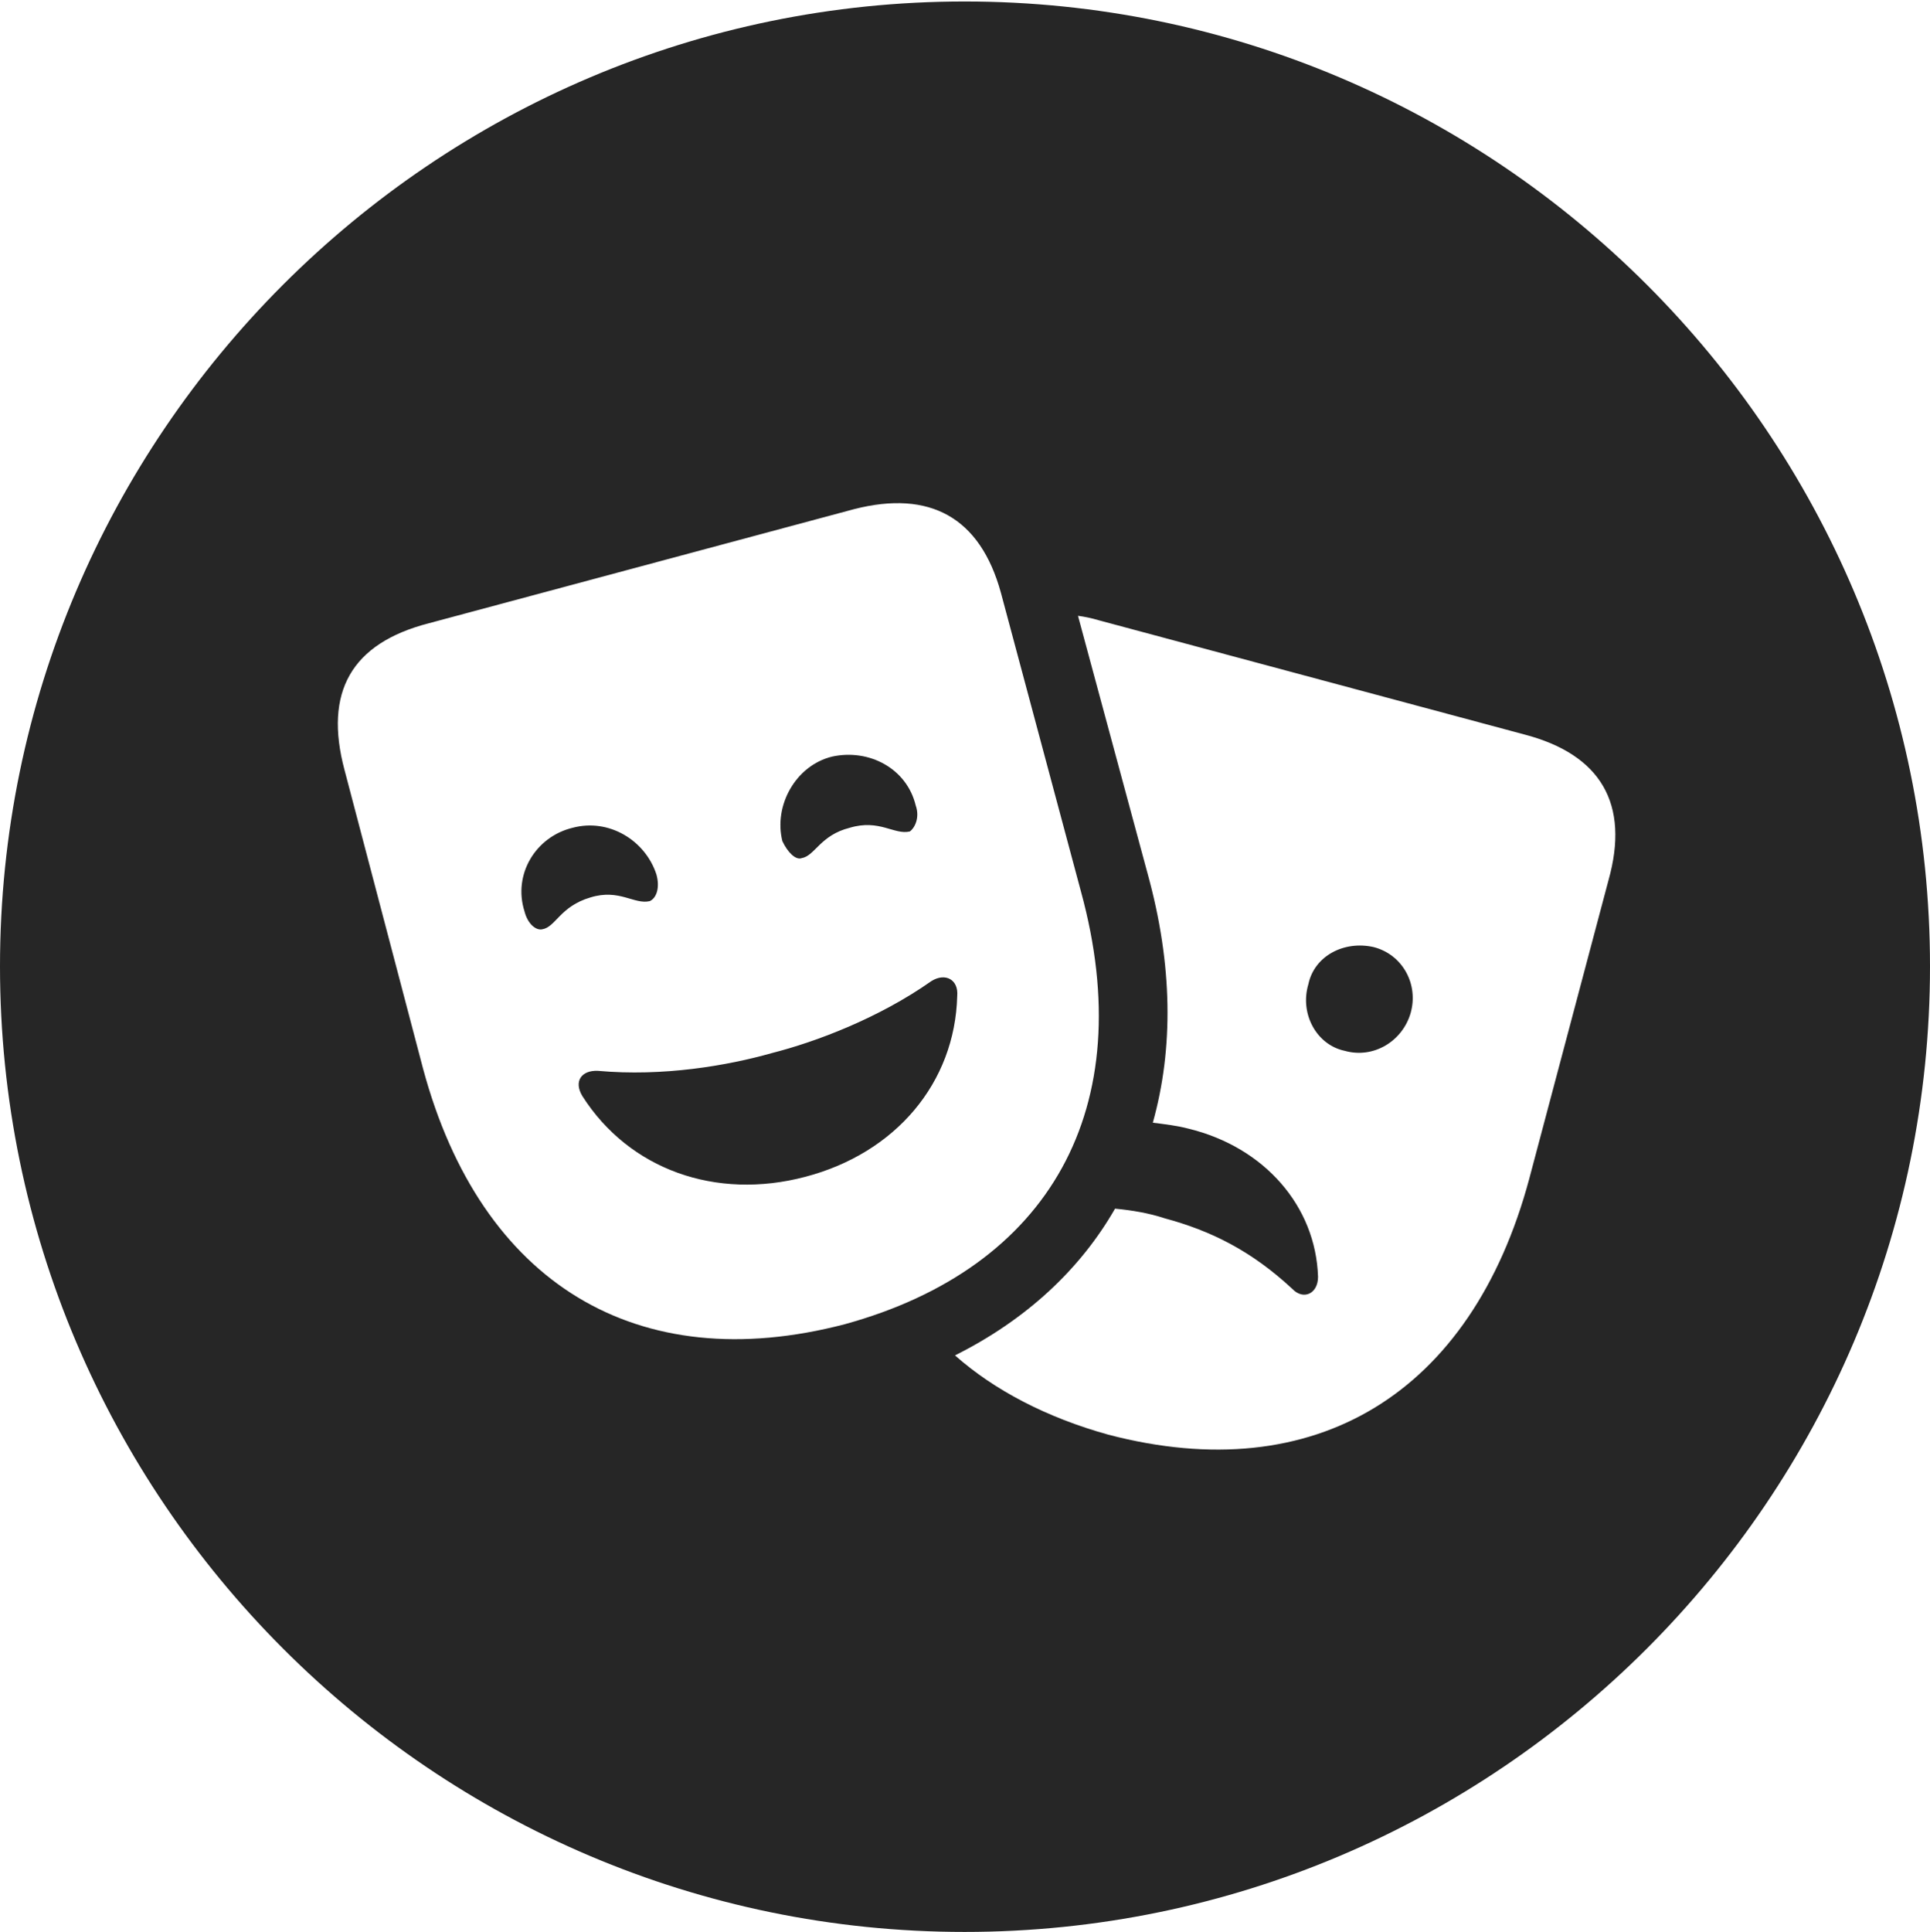 <?xml version="1.0" encoding="UTF-8"?>
<!--Generator: Apple Native CoreSVG 326-->
<!DOCTYPE svg
PUBLIC "-//W3C//DTD SVG 1.1//EN"
       "http://www.w3.org/Graphics/SVG/1.1/DTD/svg11.dtd">
<svg version="1.1" xmlns="http://www.w3.org/2000/svg" xmlns:xlink="http://www.w3.org/1999/xlink" viewBox="0 0 651.25 651.75">
 <g>
  <rect height="651.75" opacity="0" width="651.25" x="0" y="0"/>
  <path d="M651.25 326C651.25 505.5 505 651.75 325.5 651.75C146.25 651.75 0 505.5 0 326C0 146.75 146.25 0.5 325.5 0.5C505 0.5 651.25 146.75 651.25 326ZM387.25 294.75C395.75 325.5 396 353.75 389 378.75C393 379.25 397.25 379.75 401 380.75C426.75 387 444 407 444.75 430.75C444.75 436.5 439.75 438.75 436 434.75C422.25 422 408.75 415.25 393 411C387.75 409.25 381.75 408.25 376.25 407.75C364.5 428.25 346.25 445.25 322.25 457.25C335.5 469 353.25 478.25 374 484C443.75 502.25 496.5 470.25 516 397.75L542.75 297C550 271.25 540.25 254.5 514.25 247.75L370.75 209.25C368.25 208.5 365.75 208 363.75 207.75ZM288.25 171.75L144.75 210.25C118.5 217 109.25 233.5 116.25 259.75L142.75 360.5C162.25 433 215 465 285 446.75C354.25 427.75 384.75 373.75 364.75 300.75L337.75 200C330.75 174.5 313.75 165.25 288.25 171.75ZM323 336C322.25 365.25 302.25 389 271.75 397C241.5 405 212.25 394.5 196.5 369.75C193.5 364.75 196.25 361 201.75 361.25C223.75 363.25 245.5 359.5 260.5 355.25C275.25 351.5 296.5 343.5 314.25 331C319 328 323.5 330.5 323 336ZM463.5 319.5C473.25 322 478.75 332 476 341.75C473.25 351.25 463.5 357.25 453.75 354.5C444.25 352.5 438.5 342 441.5 332C443.5 322.5 453.5 317.25 463.5 319.5ZM221.5 295C222.75 299.5 221.5 303 219.25 304C214 305.25 209 299.75 199.25 302.75C189 305.75 187.5 312.75 183 313.5C180.75 314 178 311.5 177 307.5C173 295 180.75 282.25 193.25 279.25C205.5 276 217.75 283.5 221.5 295ZM309 271.75C310.5 276 308.5 279.5 307 280.5C301.75 281.75 296.75 276.25 286.75 279.25C276.75 281.75 275 288.75 270.5 289.5C268.5 290.25 265.75 287.5 264 283.75C261 271.75 268.5 258.25 280.75 255.25C293.25 252.5 306 259.25 309 271.75Z" fill="black" fill-opacity="0.85"/>
 </g>
</svg>

